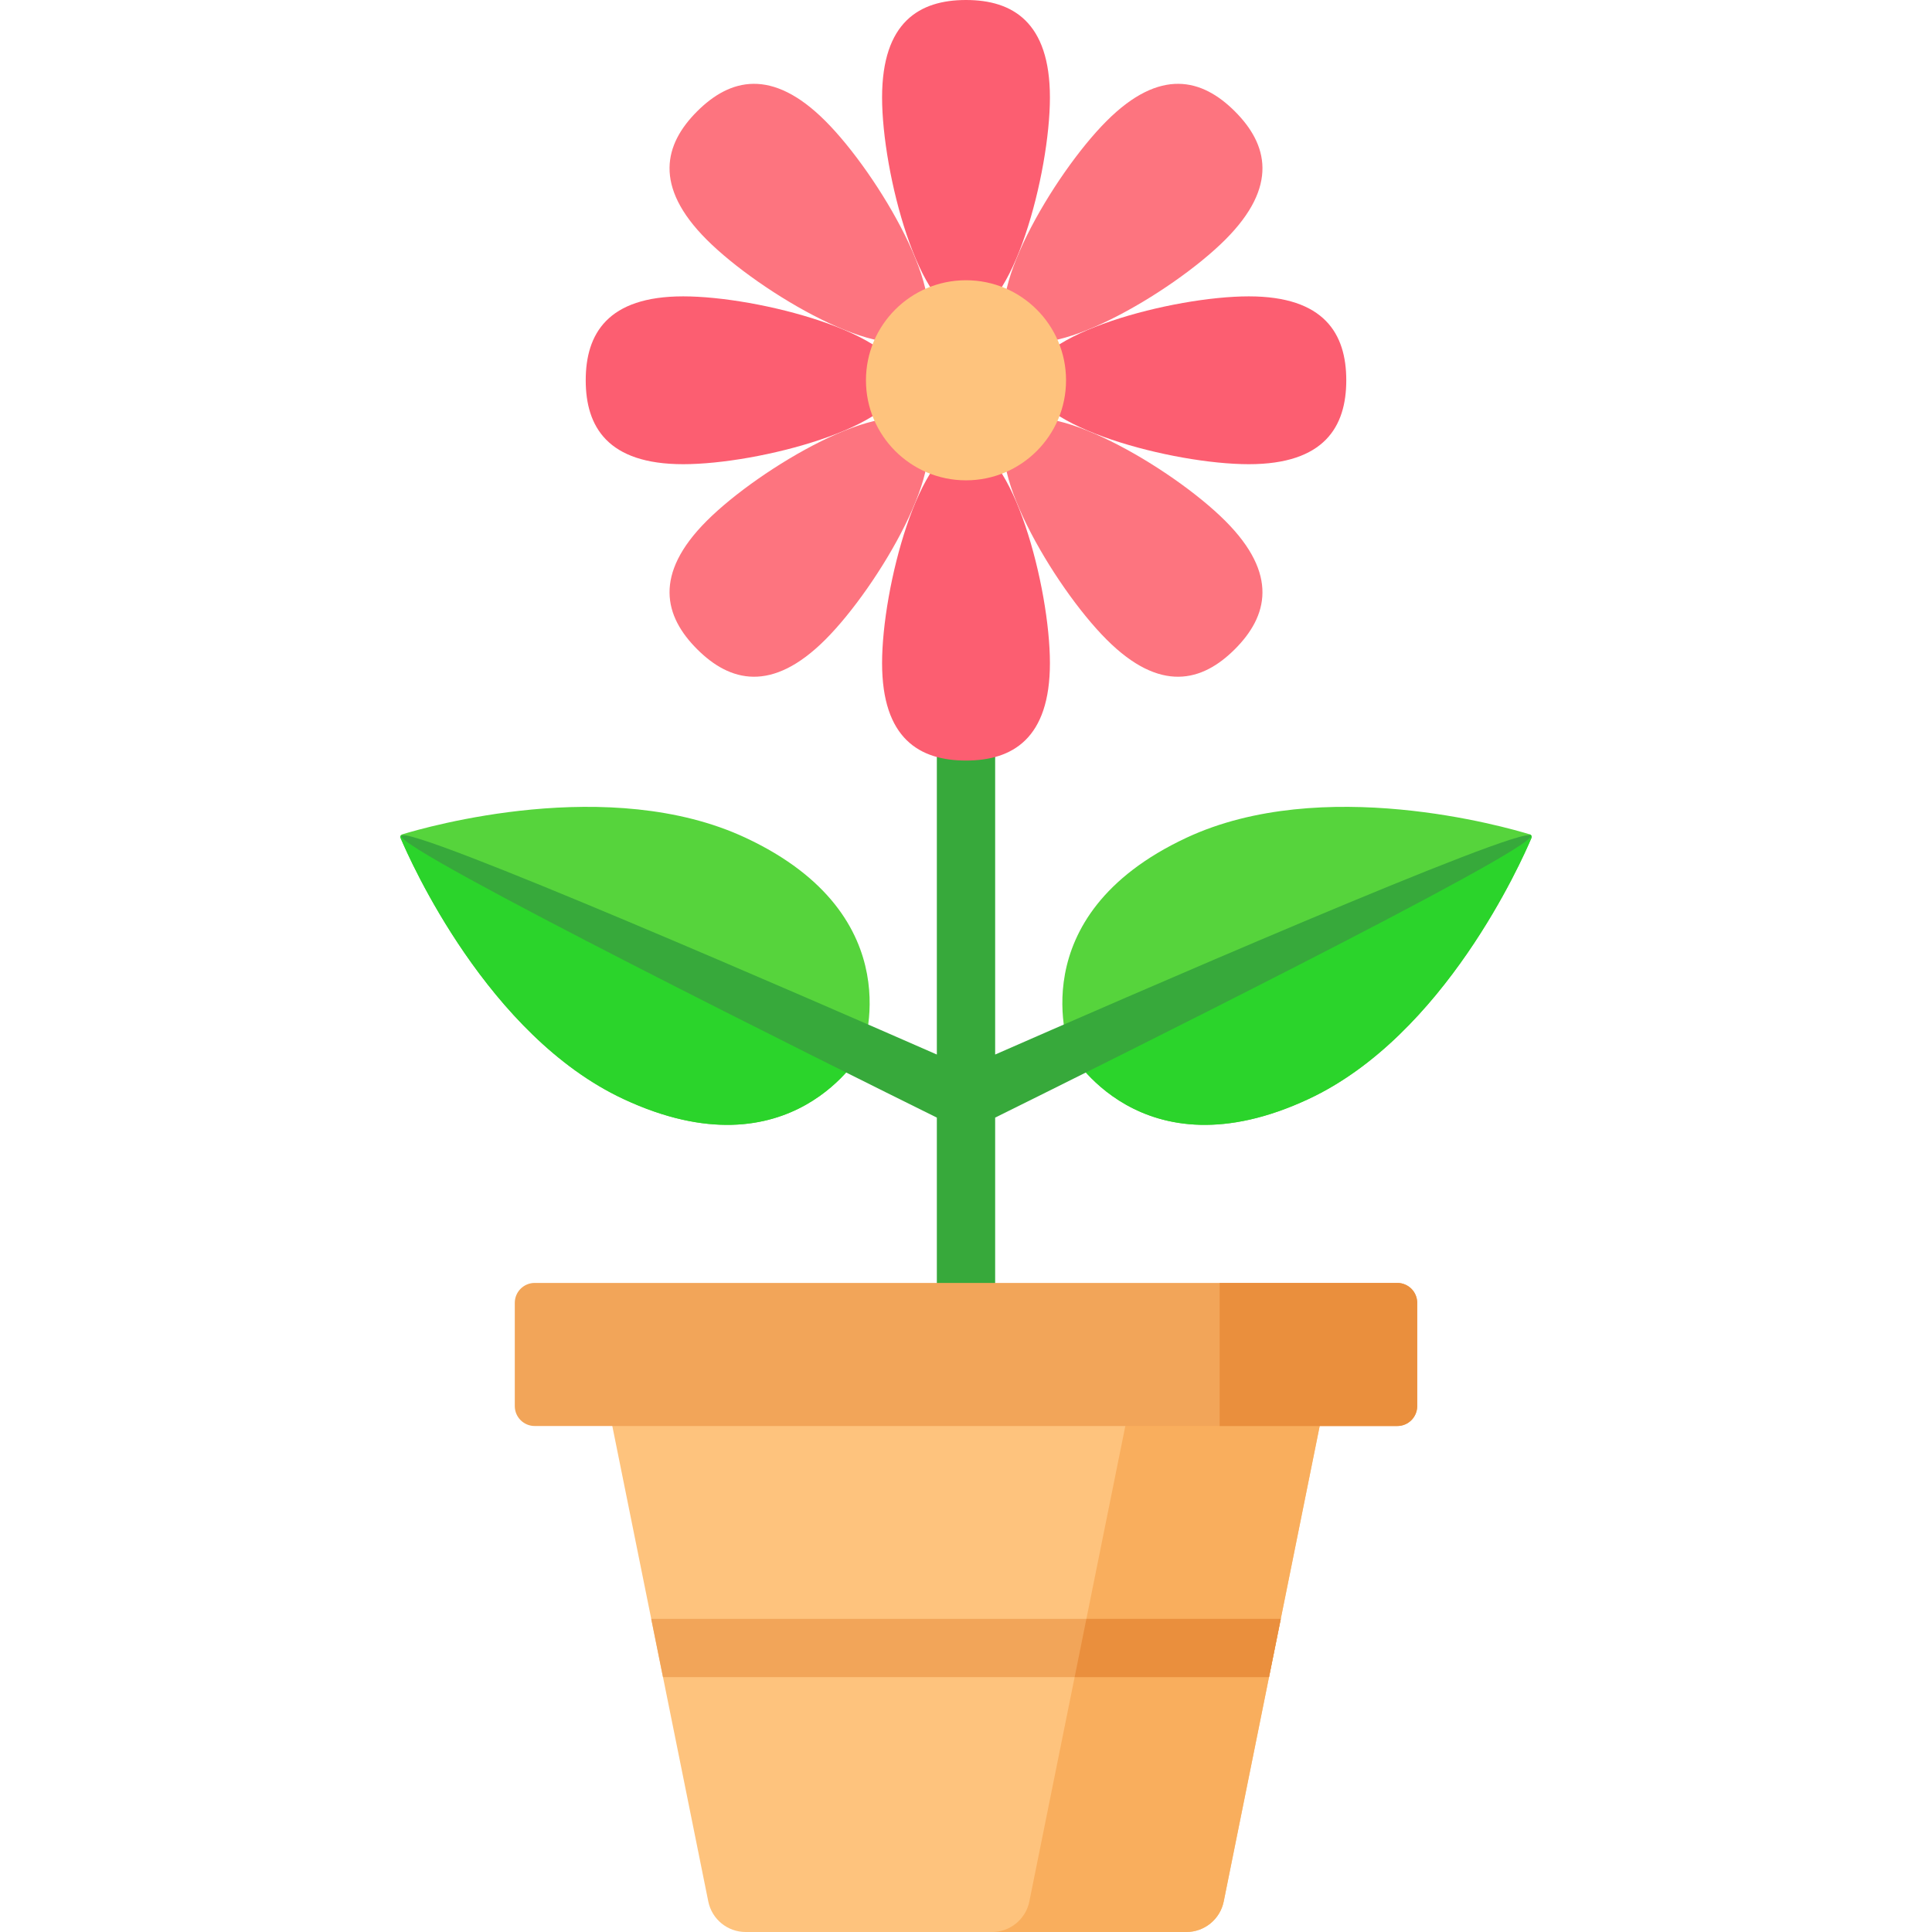 <?xml version="1.0"?>
<svg xmlns="http://www.w3.org/2000/svg" xmlns:xlink="http://www.w3.org/1999/xlink" version="1.1" id="Capa_1" x="0px" y="0px" viewBox="0 0 512 512" style="enable-background:new 0 0 512 512;" xml:space="preserve" width="512px" height="512px" class=""><g><path style="fill:#56D43C" d="M405.439,221.126c0.385,0.118,0.579,0.533,0.422,0.904c-2.603,6.166-23.1,52.416-59.086,69.225  c-44.695,20.876-63.228-12.644-63.228-12.644s-13.811-35.725,30.884-56.602C350.418,205.2,399.04,219.165,405.439,221.126z" data-original="#80C56E" class="" data-old_color="#55D33C"/><path style="fill:#2BD42B" d="M346.775,291.254c35.987-16.809,56.484-63.059,59.086-69.224c0.156-0.371-0.037-0.786-0.422-0.904  L283.547,278.61C283.548,278.611,302.08,312.131,346.775,291.254z" data-original="#66AD66" class="active-path" data-old_color="#2BD32B"/><path style="fill:#56D43C" d="M106.561,221.126c-0.385,0.118-0.579,0.533-0.422,0.904c2.603,6.166,23.1,52.416,59.086,69.225  c44.695,20.876,63.228-12.644,63.228-12.644s13.811-35.725-30.884-56.602C161.582,205.2,112.96,219.165,106.561,221.126z" data-original="#80C56E" class="" data-old_color="#55D33C"/><path style="fill:#2BD42B" d="M165.225,291.254c44.695,20.877,63.228-12.644,63.228-12.644L106.17,221.453  c-0.092,0.171-0.114,0.378-0.03,0.577C108.741,228.196,129.238,274.445,165.225,291.254z" data-original="#66AD66" class="active-path" data-old_color="#2BD32B"/><path style="fill:#37A93B" d="M263.726,279.464V130.662c0-4.267-3.459-7.726-7.726-7.726s-7.726,3.459-7.726,7.726v148.801  c-30.724-13.474-140.372-61.293-141.925-57.969c-1.614,3.456,116.81,62.26,141.925,74.681v60.35c0,4.267,3.459,7.726,7.726,7.726  s7.726-3.459,7.726-7.726v-60.35c25.114-12.421,143.539-71.224,141.925-74.681C404.099,218.171,294.45,265.99,263.726,279.464z" data-original="#4D984E" class="" data-old_color="#37AA3B"/><g>
	<path style="fill:#FC5E71;" d="M278.24,25.829c0,20.048-9.957,57.706-22.24,57.706s-22.24-37.659-22.24-57.706S243.717,0,256,0   C268.283,0,278.24,5.782,278.24,25.829z" data-original="#FC5E71"/>
	<path style="fill:#FC5E71;" d="M278.24,175.726c0-20.048-9.957-57.706-22.24-57.706s-22.24,37.659-22.24,57.706   s9.957,25.829,22.24,25.829S278.24,195.774,278.24,175.726z" data-original="#FC5E71"/>
</g><g>
	<path style="fill:#FD747F;" d="M324.723,63.507c-14.176,14.176-47.845,33.764-56.53,25.078s10.903-42.355,25.078-56.53   c14.176-14.176,25.305-11.223,33.99-2.538C335.946,38.202,338.898,49.331,324.723,63.507z" data-original="#FD747F"/>
	<path style="fill:#FD747F;" d="M218.73,169.5c14.176-14.176,33.764-47.845,25.078-56.53c-8.685-8.685-42.355,10.903-56.53,25.078   c-14.176,14.176-11.223,25.305-2.538,33.99C193.425,180.723,204.554,183.676,218.73,169.5z" data-original="#FD747F"/>
</g><g>
	<path style="fill:#FC5E71;" d="M330.948,123.018c-20.048,0-57.706-9.957-57.706-22.24s37.659-22.24,57.706-22.24   s25.829,9.957,25.829,22.24S350.996,123.018,330.948,123.018z" data-original="#FC5E71"/>
	<path style="fill:#FC5E71;" d="M181.052,123.018c20.048,0,57.706-9.957,57.706-22.24s-37.659-22.24-57.706-22.24   s-25.829,9.957-25.829,22.24S161.004,123.018,181.052,123.018z" data-original="#FC5E71"/>
</g><g>
	<path style="fill:#FD747F;" d="M293.27,169.5c-14.176-14.176-33.764-47.845-25.078-56.53s42.355,10.903,56.53,25.078   c14.176,14.176,11.223,25.305,2.538,33.99C318.575,180.723,307.446,183.676,293.27,169.5z" data-original="#FD747F"/>
	<path style="fill:#FD747F;" d="M187.277,63.507c14.176,14.176,47.845,33.764,56.53,25.078c8.685-8.685-10.903-42.355-25.078-56.53   s-25.305-11.223-33.99-2.538C176.054,38.202,173.102,49.331,187.277,63.507z" data-original="#FD747F"/>
</g><g>
	<circle style="fill:#FEC37D;" cx="256" cy="100.78" r="26.513" data-original="#FEC37D"/>
	<path style="fill:#FEC37D;" d="M314.404,512H197.596c-4.805,0-8.944-3.387-9.895-8.097l-30.946-153.309h198.489l-30.946,153.309   C323.348,508.613,319.209,512,314.404,512z" data-original="#FEC37D"/>
</g><path style="fill:#F9AE5D;" d="M303.735,350.594l-30.946,153.309c-0.951,4.71-5.09,8.097-9.895,8.097h51.509  c4.805,0,8.944-3.387,9.895-8.097l30.946-153.309H303.735z" data-original="#F9AE5D"/><path style="fill:#F2A559;" d="M370.297,377.907H141.703c-2.916,0-5.279-2.363-5.279-5.279v-27.36c0-2.916,2.364-5.279,5.279-5.279  h228.594c2.916,0,5.279,2.363,5.279,5.279v27.36C375.576,375.544,373.213,377.907,370.297,377.907z" data-original="#F2A559"/><path style="fill:#EA8F3D" d="M370.297,339.989H323.22v37.918h47.077c2.916,0,5.279-2.363,5.279-5.279v-27.36  C375.576,342.353,373.213,339.989,370.297,339.989z" data-original="#EA8F3D" class=""/><polygon style="fill:#F2A559;" points="336.297,444.463 339.416,429.011 172.584,429.011 175.703,444.463 " data-original="#F2A559"/><polygon style="fill:#EA8F3D" points="284.788,444.463 336.297,444.463 337.627,437.875 339.416,429.011 287.907,429.011 " data-original="#EA8F3D" class=""/></g> </svg>
